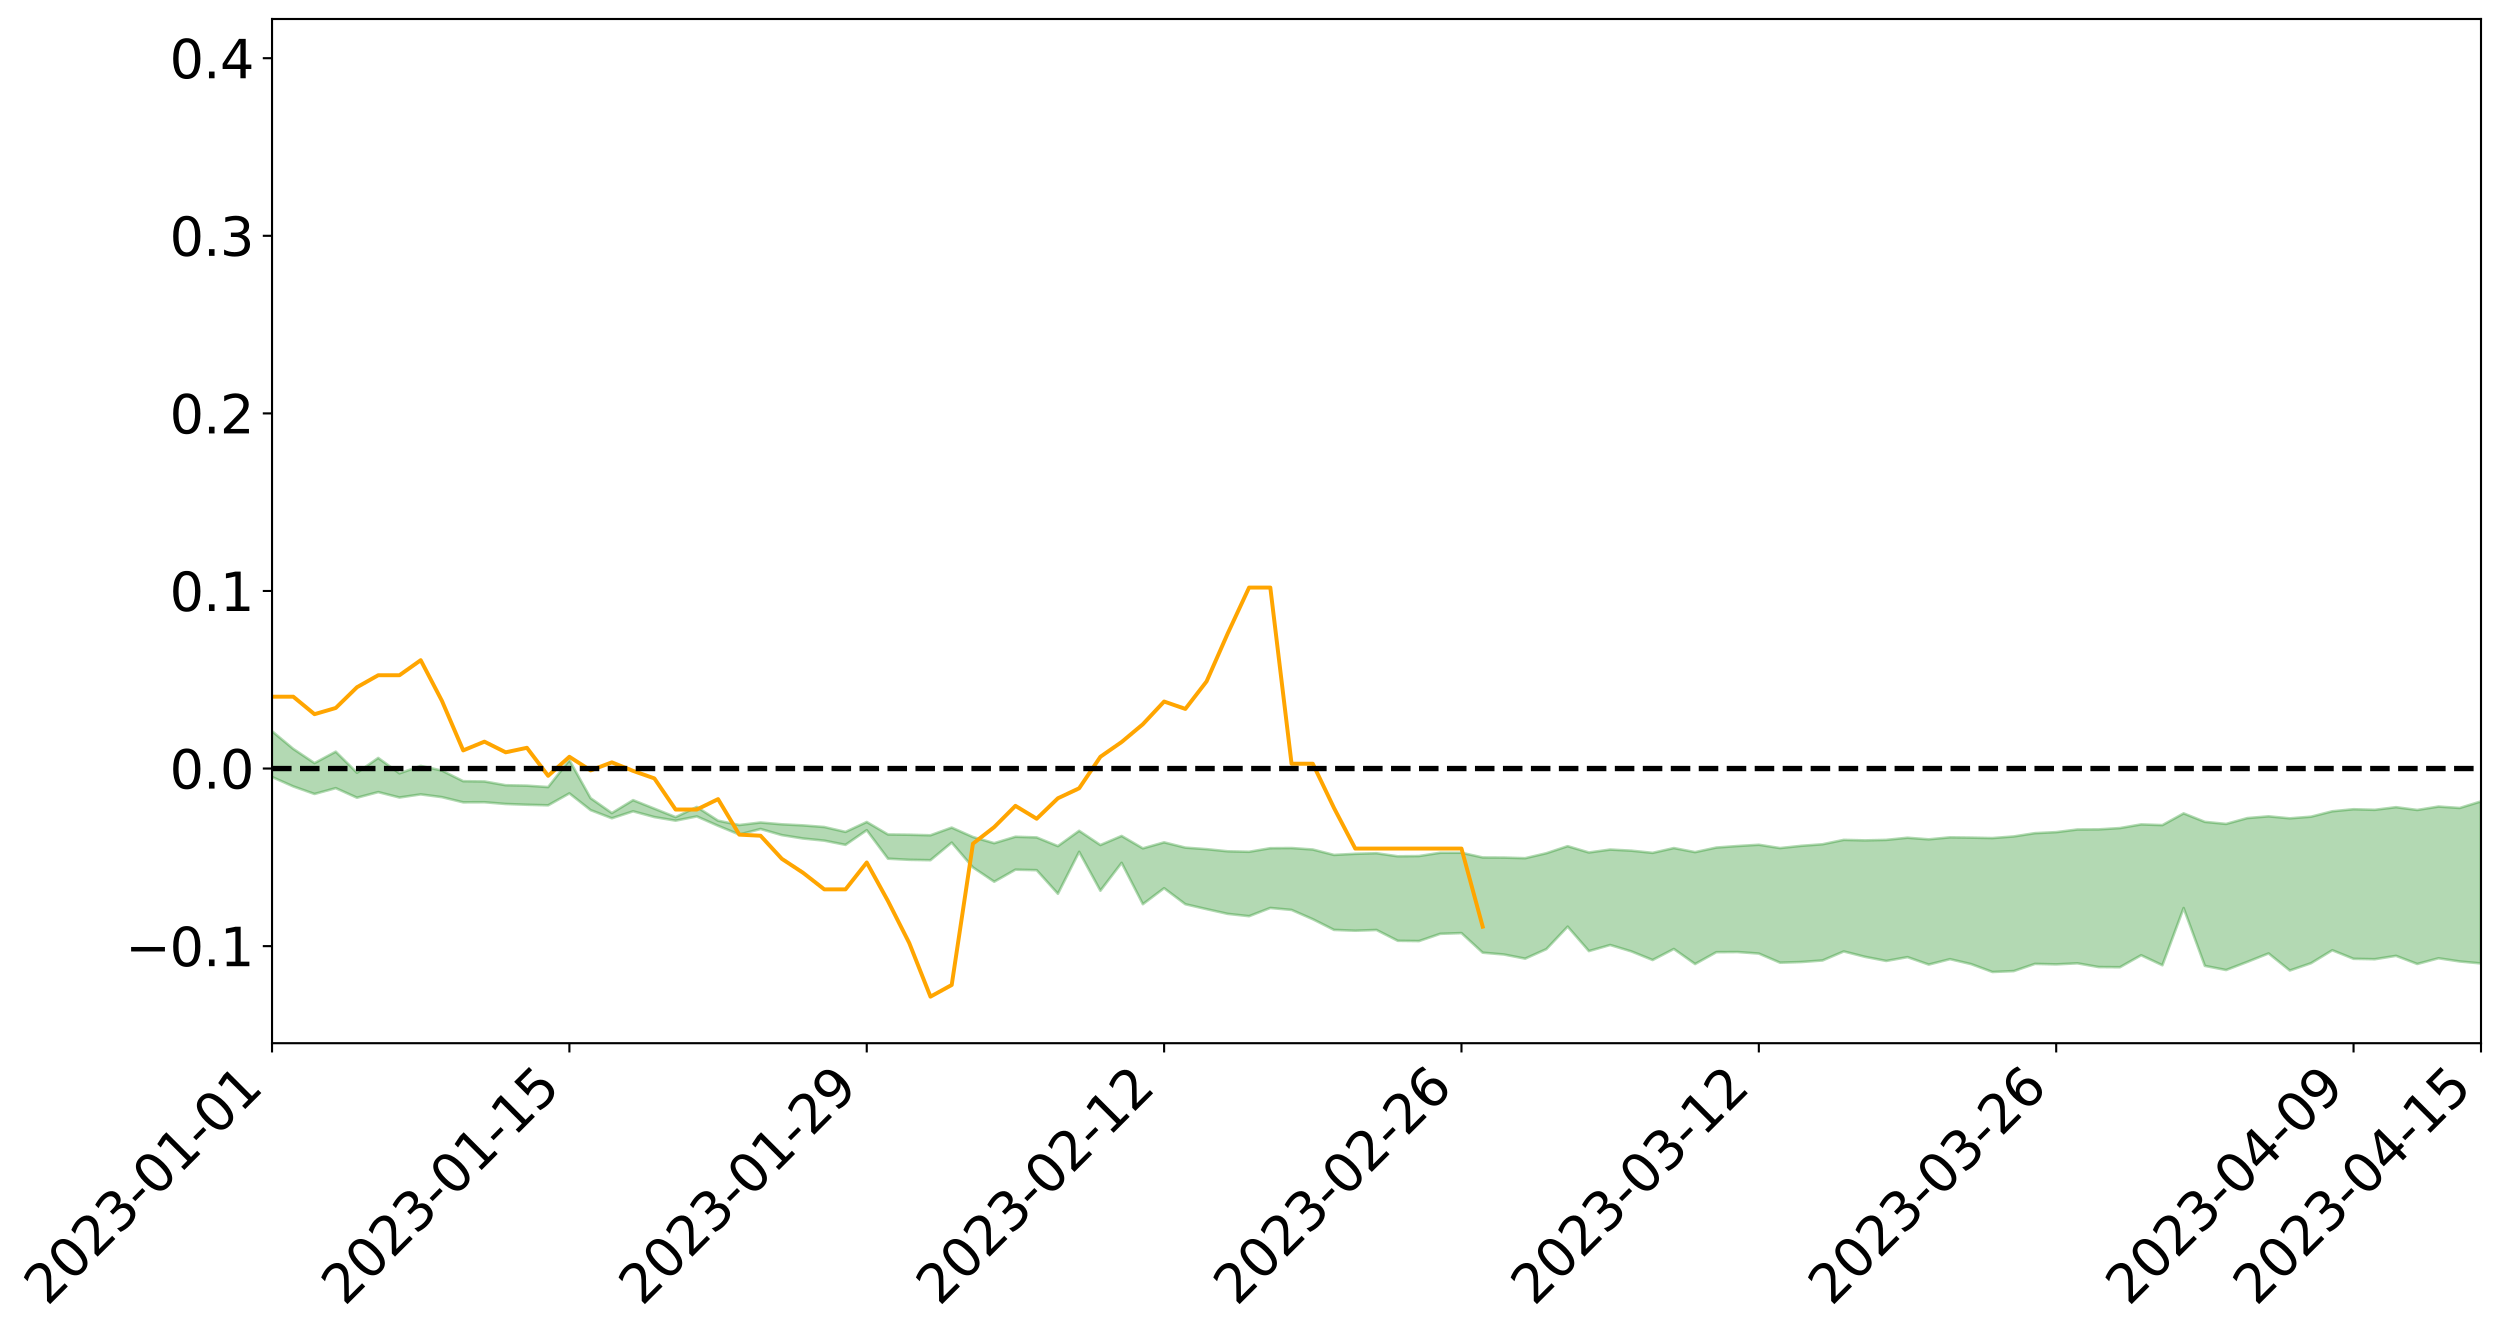 <?xml version="1.0" encoding="utf-8" standalone="no"?>
<!DOCTYPE svg PUBLIC "-//W3C//DTD SVG 1.1//EN"
  "http://www.w3.org/Graphics/SVG/1.1/DTD/svg11.dtd">
<svg xmlns:xlink="http://www.w3.org/1999/xlink" width="947.275pt" height="505.355pt" viewBox="0 0 947.275 505.355" xmlns="http://www.w3.org/2000/svg" version="1.1">
 <defs>
  <style type="text/css">*{stroke-linejoin: round; stroke-linecap: butt}</style>
 </defs>
 <g id="figure_1">
  <g id="patch_1">
   <path d="M 0 505.355 
L 947.275 505.355 
L 947.275 -0 
L 0 -0 
z
" style="fill: #ffffff"/>
  </g>
  <g id="axes_1">
   <g id="patch_2">
    <path d="M 103.075 395.28 
L 940.075 395.28 
L 940.075 7.2 
L 103.075 7.2 
z
" style="fill: #ffffff"/>
   </g>
   <g id="PolyCollection_1">
    <path d="M -4315.319 291.167 
L -4315.319 291.173 
L -4307.271 291.133 
L -4299.223 291.102 
L -4291.175 291.069 
L -4283.127 291.048 
L -4275.079 291.022 
L -4267.031 290.99 
L -4258.983 290.96 
L -4250.935 290.932 
L -4242.887 290.909 
L -4234.839 290.881 
L -4226.791 290.851 
L -4218.742 290.823 
L -4210.694 290.787 
L -4202.646 290.758 
L -4194.598 290.723 
L -4186.55 290.696 
L -4178.502 290.655 
L -4170.454 290.624 
L -4162.406 290.595 
L -4154.358 290.558 
L -4146.31 290.523 
L -4138.262 290.49 
L -4130.214 290.447 
L -4122.166 290.412 
L -4114.117 290.368 
L -4106.069 290.325 
L -4098.021 290.276 
L -4089.973 290.226 
L -4081.925 290.179 
L -4073.877 290.121 
L -4065.829 290.054 
L -4057.781 289.998 
L -4049.733 289.933 
L -4041.685 289.857 
L -4033.637 289.789 
L -4025.589 289.707 
L -4017.541 289.625 
L -4009.492 289.541 
L -4001.444 289.452 
L -3993.396 289.351 
L -3985.348 289.244 
L -3977.3 289.13 
L -3969.252 289.026 
L -3961.204 288.896 
L -3953.156 288.779 
L -3945.108 288.651 
L -3937.06 288.526 
L -3929.012 288.389 
L -3920.964 288.237 
L -3912.916 288.104 
L -3904.867 287.95 
L -3896.819 287.791 
L -3888.771 287.639 
L -3880.723 287.491 
L -3872.675 287.325 
L -3864.627 287.158 
L -3856.579 286.993 
L -3848.531 286.82 
L -3840.483 286.646 
L -3832.435 286.473 
L -3824.387 286.293 
L -3816.339 286.114 
L -3808.291 285.94 
L -3800.242 285.756 
L -3792.194 285.554 
L -3784.146 285.362 
L -3776.098 285.171 
L -3768.05 284.985 
L -3760.002 284.788 
L -3751.954 284.598 
L -3743.906 284.404 
L -3735.858 284.237 
L -3727.81 284.023 
L -3719.762 283.848 
L -3711.714 283.647 
L -3703.666 283.459 
L -3695.617 283.257 
L -3687.569 283.083 
L -3679.521 282.871 
L -3671.473 282.678 
L -3663.425 282.505 
L -3655.377 282.307 
L -3647.329 282.124 
L -3639.281 281.928 
L -3631.233 281.733 
L -3623.185 281.548 
L -3615.137 281.368 
L -3607.089 281.167 
L -3599.041 280.979 
L -3590.992 280.788 
L -3582.944 280.602 
L -3574.896 280.42 
L -3566.848 280.231 
L -3558.8 280.043 
L -3550.752 279.884 
L -3542.704 279.692 
L -3534.656 279.51 
L -3526.608 279.332 
L -3518.56 279.153 
L -3510.512 278.975 
L -3502.464 278.793 
L -3494.416 278.622 
L -3486.367 278.439 
L -3478.319 278.25 
L -3470.271 278.058 
L -3462.223 277.863 
L -3454.175 277.684 
L -3446.127 277.481 
L -3438.079 277.259 
L -3430.031 277.056 
L -3421.983 276.838 
L -3413.935 276.617 
L -3405.887 276.38 
L -3397.839 276.14 
L -3389.791 275.922 
L -3381.742 275.664 
L -3373.694 275.423 
L -3365.646 275.16 
L -3357.598 274.926 
L -3349.55 274.637 
L -3341.502 274.358 
L -3333.454 274.09 
L -3325.406 273.817 
L -3317.358 273.534 
L -3309.31 273.236 
L -3301.262 272.963 
L -3293.214 272.639 
L -3285.166 272.367 
L -3277.117 272.034 
L -3269.069 271.716 
L -3261.021 271.409 
L -3252.973 271.119 
L -3244.925 270.767 
L -3236.877 270.459 
L -3228.829 270.042 
L -3220.781 269.699 
L -3212.733 269.388 
L -3204.685 269.026 
L -3196.637 268.655 
L -3188.589 268.214 
L -3180.541 267.812 
L -3172.492 267.498 
L -3164.444 266.934 
L -3156.396 266.508 
L -3148.348 266.076 
L -3140.3 265.628 
L -3132.252 265.104 
L -3124.204 264.626 
L -3116.156 264.308 
L -3108.108 263.865 
L -3100.06 263.042 
L -3092.012 262.384 
L -3083.964 261.949 
L -3075.916 261.286 
L -3067.867 260.772 
L -3059.819 260.355 
L -3051.771 259.627 
L -3043.723 258.777 
L -3035.675 258.266 
L -3027.627 258.019 
L -3019.579 257.354 
L -3011.531 257.18 
L -3003.483 256.769 
L -2995.435 256.035 
L -2987.387 256.093 
L -2979.339 256.483 
L -2971.291 257.272 
L -2963.242 256.513 
L -2955.194 258.192 
L -2947.146 258.657 
L -2939.098 256.479 
L -2931.05 257.146 
L -2923.002 258.169 
L -2914.954 257.607 
L -2906.906 257.505 
L -2898.858 261.727 
L -2890.81 267.717 
L -2882.762 270.71 
L -2874.714 264.186 
L -2866.666 267.568 
L -2858.617 271.903 
L -2850.569 271.633 
L -2842.521 280.496 
L -2834.473 279.172 
L -2826.425 276.425 
L -2818.377 269.547 
L -2810.329 275.883 
L -2802.281 279.615 
L -2794.233 277.836 
L -2786.185 278.803 
L -2778.137 282.229 
L -2770.089 281.608 
L -2762.041 278.498 
L -2753.992 282.187 
L -2745.944 282.954 
L -2737.896 281.383 
L -2729.848 283.957 
L -2721.8 284.839 
L -2713.752 284.51 
L -2705.704 283.552 
L -2697.656 284.358 
L -2689.608 283.318 
L -2681.56 283.309 
L -2673.512 284.101 
L -2665.464 283.231 
L -2657.416 283.583 
L -2649.367 283.56 
L -2641.319 282.775 
L -2633.271 282.977 
L -2625.223 281.773 
L -2617.175 281.913 
L -2609.127 282.138 
L -2601.079 282.14 
L -2593.031 281.567 
L -2584.983 281.057 
L -2576.935 280.889 
L -2568.887 280.454 
L -2560.839 280.351 
L -2552.791 280.218 
L -2544.742 279.472 
L -2536.694 279.806 
L -2528.646 279.298 
L -2520.598 278.99 
L -2512.55 279.103 
L -2504.502 278.634 
L -2496.454 278.493 
L -2488.406 278.632 
L -2480.358 278.879 
L -2472.31 278.133 
L -2464.262 277.757 
L -2456.214 277.79 
L -2448.166 279.018 
L -2440.117 279.068 
L -2432.069 279.555 
L -2424.021 278.354 
L -2415.973 277.651 
L -2407.925 277.878 
L -2399.877 278.719 
L -2391.829 278.862 
L -2383.781 277.484 
L -2375.733 278.694 
L -2367.685 278.218 
L -2359.637 278.165 
L -2351.589 277.464 
L -2343.541 278.034 
L -2335.492 277.806 
L -2327.444 278.231 
L -2319.396 277.785 
L -2311.348 277.497 
L -2303.3 276.934 
L -2295.252 276.741 
L -2287.204 276.569 
L -2279.156 276.224 
L -2271.108 276.304 
L -2263.06 276.005 
L -2255.012 275.695 
L -2246.964 274.87 
L -2238.916 274.187 
L -2230.867 273.924 
L -2222.819 273.19 
L -2214.771 273.22 
L -2206.723 272.705 
L -2198.675 271.796 
L -2190.627 271.091 
L -2182.579 270.58 
L -2174.531 269.619 
L -2166.483 269.171 
L -2158.435 268.37 
L -2150.387 267.699 
L -2142.339 266.855 
L -2134.291 265.973 
L -2126.242 265.212 
L -2118.194 264.364 
L -2110.146 263.64 
L -2102.098 262.584 
L -2094.05 261.64 
L -2086.002 260.66 
L -2077.954 259.965 
L -2069.906 258.946 
L -2061.858 258.058 
L -2053.81 257.066 
L -2045.762 255.646 
L -2037.714 254.977 
L -2029.666 253.784 
L -2021.617 252.835 
L -2013.569 251.782 
L -2005.521 250.574 
L -1997.473 249.447 
L -1989.425 248.354 
L -1981.377 246.921 
L -1973.329 245.988 
L -1965.281 244.62 
L -1957.233 243.761 
L -1949.185 242.338 
L -1941.137 240.953 
L -1933.089 239.773 
L -1925.041 238.823 
L -1916.992 237.237 
L -1908.944 236.166 
L -1900.896 234.785 
L -1892.848 233.687 
L -1884.8 232.225 
L -1876.752 230.916 
L -1868.704 230.942 
L -1860.656 228.324 
L -1852.608 228.053 
L -1844.56 226.61 
L -1836.512 225.605 
L -1828.464 224.395 
L -1820.416 223.14 
L -1812.367 221.954 
L -1804.319 220.896 
L -1796.271 219.924 
L -1788.223 218.886 
L -1780.175 219.944 
L -1772.127 216.604 
L -1764.079 216.046 
L -1756.031 218.686 
L -1747.983 214.934 
L -1739.935 215.634 
L -1731.887 215.342 
L -1723.839 213.323 
L -1715.791 213.853 
L -1707.742 215.751 
L -1699.694 214.326 
L -1691.646 213.794 
L -1683.598 215.155 
L -1675.55 214.835 
L -1667.502 215.707 
L -1659.454 217.034 
L -1651.406 218.764 
L -1643.358 223.534 
L -1635.31 222.385 
L -1627.262 224.867 
L -1619.214 226.791 
L -1611.166 227.944 
L -1603.117 230.462 
L -1595.069 231.914 
L -1587.021 228.857 
L -1578.973 231.622 
L -1570.925 235.591 
L -1562.877 237.425 
L -1554.829 237.757 
L -1546.781 242.682 
L -1538.733 242.861 
L -1530.685 243.722 
L -1522.637 243.549 
L -1514.589 247.445 
L -1506.541 245.842 
L -1498.492 245.076 
L -1490.444 247.987 
L -1482.396 250.944 
L -1474.348 249.955 
L -1466.3 251.516 
L -1458.252 252.209 
L -1450.204 252.319 
L -1442.156 252.295 
L -1434.108 253.503 
L -1426.06 254.177 
L -1418.012 257.99 
L -1409.964 256.029 
L -1401.916 259.357 
L -1393.867 258.612 
L -1385.819 258.176 
L -1377.771 259.548 
L -1369.723 260.764 
L -1361.675 259.266 
L -1353.627 260.051 
L -1345.579 260.143 
L -1337.531 262.004 
L -1329.483 261.171 
L -1321.435 260.814 
L -1313.387 261.41 
L -1305.339 262.346 
L -1297.291 262.005 
L -1289.242 261.219 
L -1281.194 261.797 
L -1273.146 260.587 
L -1265.098 260.82 
L -1257.05 263.087 
L -1249.002 263.091 
L -1240.954 262.013 
L -1232.906 261.835 
L -1224.858 262.111 
L -1216.81 260.951 
L -1208.762 261.405 
L -1200.714 261.559 
L -1192.666 261.435 
L -1184.617 261.245 
L -1176.569 260.59 
L -1168.521 261.234 
L -1160.473 260.868 
L -1152.425 260.936 
L -1144.377 260.842 
L -1136.329 261.028 
L -1128.281 260.597 
L -1120.233 259.666 
L -1112.185 259.803 
L -1104.137 259.068 
L -1096.089 257.933 
L -1088.041 259.065 
L -1079.992 257.419 
L -1071.944 258.35 
L -1063.896 258.183 
L -1055.848 258.46 
L -1047.8 257.48 
L -1039.752 257.561 
L -1031.704 257.548 
L -1023.656 256.258 
L -1015.608 256.751 
L -1007.56 256.77 
L -999.512 256.859 
L -991.464 256.297 
L -983.416 256.75 
L -975.367 256.193 
L -967.319 255.617 
L -959.271 254.679 
L -951.223 254.454 
L -943.175 254.349 
L -935.127 253.719 
L -927.079 253.944 
L -919.031 253.71 
L -910.983 253.182 
L -902.935 253.359 
L -894.887 252.798 
L -886.839 253.431 
L -878.791 253.141 
L -870.742 253.338 
L -862.694 252.594 
L -854.646 251.365 
L -846.598 252.674 
L -838.55 252.758 
L -830.502 252.487 
L -822.454 252.211 
L -814.406 251.477 
L -806.358 251.43 
L -798.31 251.021 
L -790.262 251.21 
L -782.214 251.145 
L -774.166 250.417 
L -766.117 249.48 
L -758.069 250.979 
L -750.021 250.742 
L -741.973 249.796 
L -733.925 250.459 
L -725.877 248.926 
L -717.829 249.024 
L -709.781 249.331 
L -701.733 248.239 
L -693.685 250.331 
L -685.637 248.475 
L -677.589 247.47 
L -669.541 248.927 
L -661.492 249.474 
L -653.444 248.989 
L -645.396 249.714 
L -637.348 248.977 
L -629.3 251.062 
L -621.252 250.375 
L -613.204 250.988 
L -605.156 249.988 
L -597.108 249.114 
L -589.06 250.815 
L -581.012 253.669 
L -572.964 251.061 
L -564.916 251.505 
L -556.867 250.672 
L -548.819 251.468 
L -540.771 251.622 
L -532.723 251.224 
L -524.675 251.184 
L -516.627 252.711 
L -508.579 252.322 
L -500.531 253.699 
L -492.483 254.179 
L -484.435 251.092 
L -476.387 252.64 
L -468.339 252.965 
L -460.291 253.404 
L -452.242 253.79 
L -444.194 256.104 
L -436.146 257.12 
L -428.098 257.197 
L -420.05 259.672 
L -412.002 263.671 
L -403.954 259.259 
L -395.906 259.338 
L -387.858 259.557 
L -379.81 261.197 
L -371.762 261.706 
L -363.714 261.835 
L -355.666 265.281 
L -347.617 266.729 
L -339.569 263.129 
L -331.521 266.667 
L -323.473 265.144 
L -315.425 264.28 
L -307.377 268.588 
L -299.329 267.959 
L -291.281 270.911 
L -283.233 270.326 
L -275.185 268.728 
L -267.137 270.613 
L -259.089 270.89 
L -251.041 272.786 
L -242.992 272.064 
L -234.944 275.029 
L -226.896 273.36 
L -218.848 275.077 
L -210.8 275.074 
L -202.752 276.917 
L -194.704 274.675 
L -186.656 277.633 
L -178.608 277.773 
L -170.56 279.902 
L -162.512 281.169 
L -154.464 281.452 
L -146.416 281.235 
L -138.367 282.708 
L -130.319 283.818 
L -122.271 283.261 
L -114.223 283.226 
L -106.175 284.489 
L -98.127 285.688 
L -90.079 284.309 
L -82.031 283.618 
L -73.983 287.559 
L -65.935 289.493 
L -57.887 285.939 
L -49.839 287.315 
L -41.791 288.108 
L -33.742 288.629 
L -25.694 290.756 
L -17.646 290.683 
L -9.598 290.122 
L -1.55 291.151 
L 6.498 291.555 
L 14.546 289.732 
L 22.594 290.964 
L 30.642 290.531 
L 38.69 293.505 
L 46.738 297.073 
L 54.786 296.703 
L 62.834 294.097 
L 70.883 293.967 
L 78.931 294.526 
L 86.979 294.786 
L 95.027 297.481 
L 103.075 294.423 
L 111.123 297.985 
L 119.171 300.839 
L 127.219 298.631 
L 135.267 302.261 
L 143.315 300.135 
L 151.363 302.184 
L 159.411 301 
L 167.459 302.046 
L 175.508 304.012 
L 183.556 303.97 
L 191.604 304.636 
L 199.652 304.926 
L 207.7 305.145 
L 215.748 300.623 
L 223.796 306.96 
L 231.844 310.052 
L 239.892 307.413 
L 247.94 309.59 
L 255.988 310.954 
L 264.036 309.353 
L 272.084 312.901 
L 280.133 316.217 
L 288.181 314.108 
L 296.229 316.432 
L 304.277 317.714 
L 312.325 318.529 
L 320.373 320.121 
L 328.421 314.574 
L 336.469 325.367 
L 344.517 325.792 
L 352.565 325.939 
L 360.613 319.272 
L 368.661 328.67 
L 376.709 334.091 
L 384.758 329.524 
L 392.806 329.722 
L 400.854 338.652 
L 408.902 322.761 
L 416.95 337.505 
L 424.998 326.941 
L 433.046 342.599 
L 441.094 336.555 
L 449.142 342.618 
L 457.19 344.481 
L 465.238 346.277 
L 473.286 347.151 
L 481.334 344.033 
L 489.383 344.778 
L 497.431 348.3 
L 505.479 352.348 
L 513.527 352.654 
L 521.575 352.375 
L 529.623 356.475 
L 537.671 356.581 
L 545.719 353.833 
L 553.767 353.558 
L 561.815 360.978 
L 569.863 361.669 
L 577.911 363.24 
L 585.959 359.621 
L 594.008 351.107 
L 602.056 360.374 
L 610.104 358.067 
L 618.152 360.497 
L 626.2 363.757 
L 634.248 359.574 
L 642.296 365.275 
L 650.344 360.79 
L 658.392 360.729 
L 666.44 361.312 
L 674.488 364.765 
L 682.536 364.517 
L 690.584 363.926 
L 698.633 360.502 
L 706.681 362.55 
L 714.729 364.107 
L 722.777 362.662 
L 730.825 365.486 
L 738.873 363.433 
L 746.921 365.32 
L 754.969 368.291 
L 763.017 367.956 
L 771.065 365.222 
L 779.113 365.412 
L 787.161 365.008 
L 795.209 366.423 
L 803.258 366.495 
L 811.306 361.953 
L 819.354 365.739 
L 827.402 344.073 
L 835.45 365.975 
L 843.498 367.555 
L 851.546 364.472 
L 859.594 361.265 
L 867.642 367.731 
L 875.69 364.965 
L 883.738 360.055 
L 891.786 363.3 
L 899.834 363.456 
L 907.883 362.177 
L 915.931 365.258 
L 923.979 363.097 
L 932.027 364.302 
L 940.075 365.052 
L 940.075 303.662 
L 940.075 303.662 
L 932.027 306.154 
L 923.979 305.613 
L 915.931 306.91 
L 907.883 305.852 
L 899.834 306.855 
L 891.786 306.627 
L 883.738 307.406 
L 875.69 309.453 
L 867.642 310.081 
L 859.594 309.319 
L 851.546 309.983 
L 843.498 312.197 
L 835.45 311.415 
L 827.402 308.2 
L 819.354 312.646 
L 811.306 312.376 
L 803.258 313.768 
L 795.209 314.261 
L 787.161 314.311 
L 779.113 315.31 
L 771.065 315.693 
L 763.017 316.943 
L 754.969 317.555 
L 746.921 317.391 
L 738.873 317.28 
L 730.825 318.039 
L 722.777 317.429 
L 714.729 318.245 
L 706.681 318.432 
L 698.633 318.238 
L 690.584 319.902 
L 682.536 320.492 
L 674.488 321.348 
L 666.44 320.088 
L 658.392 320.572 
L 650.344 321.15 
L 642.296 322.88 
L 634.248 321.344 
L 626.2 323.157 
L 618.152 322.329 
L 610.104 321.908 
L 602.056 323.02 
L 594.008 320.624 
L 585.959 323.293 
L 577.911 325.181 
L 569.863 324.952 
L 561.815 324.903 
L 553.767 323.118 
L 545.719 323.125 
L 537.671 324.367 
L 529.623 324.461 
L 521.575 323.305 
L 513.527 323.518 
L 505.479 323.942 
L 497.431 321.892 
L 489.383 321.327 
L 481.334 321.39 
L 473.286 322.751 
L 465.238 322.571 
L 457.19 321.756 
L 449.142 321.174 
L 441.094 319.177 
L 433.046 321.452 
L 424.998 316.753 
L 416.95 320.188 
L 408.902 314.803 
L 400.854 320.598 
L 392.806 317.308 
L 384.758 317.054 
L 376.709 319.489 
L 368.661 317.159 
L 360.613 313.581 
L 352.565 316.498 
L 344.517 316.287 
L 336.469 316.189 
L 328.421 311.463 
L 320.373 315.214 
L 312.325 313.366 
L 304.277 312.742 
L 296.229 312.34 
L 288.181 311.657 
L 280.133 312.611 
L 272.084 310.959 
L 264.036 305.767 
L 255.988 309.617 
L 247.94 306.396 
L 239.892 303.184 
L 231.844 308.076 
L 223.796 302.438 
L 215.748 288.036 
L 207.7 298.226 
L 199.652 297.69 
L 191.604 297.527 
L 183.556 296.102 
L 175.508 296 
L 167.459 291.983 
L 159.411 290.213 
L 151.363 293.035 
L 143.315 287.196 
L 135.267 292.809 
L 127.219 284.815 
L 119.171 289.149 
L 111.123 283.753 
L 103.075 277.056 
L 95.027 282.696 
L 86.979 276.814 
L 78.931 276.99 
L 70.883 276.469 
L 62.834 276.774 
L 54.786 281.935 
L 46.738 283.022 
L 38.69 276.394 
L 30.642 269.525 
L 22.594 271.075 
L 14.546 269.435 
L 6.498 273.285 
L -1.55 272.581 
L -9.598 270.607 
L -17.646 272.47 
L -25.694 272.033 
L -33.742 268.325 
L -41.791 268.382 
L -49.839 266.738 
L -57.887 264.765 
L -65.935 272.075 
L -73.983 267.43 
L -82.031 261.22 
L -90.079 263.713 
L -98.127 265.907 
L -106.175 263.887 
L -114.223 262.288 
L -122.271 262.952 
L -130.319 265.32 
L -138.367 262.086 
L -146.416 260.621 
L -154.464 261.452 
L -162.512 259.238 
L -170.56 259.414 
L -178.608 255.339 
L -186.656 256.283 
L -194.704 251.427 
L -202.752 254.919 
L -210.8 252.713 
L -218.848 253.407 
L -226.896 251.781 
L -234.944 253.794 
L -242.992 249.384 
L -251.041 251.533 
L -259.089 248.639 
L -267.137 248.79 
L -275.185 246.509 
L -283.233 247.314 
L -291.281 249.9 
L -299.329 246.748 
L -307.377 247.199 
L -315.425 241.472 
L -323.473 243.811 
L -331.521 244.926 
L -339.569 240.502 
L -347.617 245.048 
L -355.666 245.14 
L -363.714 239.591 
L -371.762 239.526 
L -379.81 238.967 
L -387.858 236.893 
L -395.906 238.091 
L -403.954 237.451 
L -412.002 243.596 
L -420.05 239.023 
L -428.098 235.597 
L -436.146 235.471 
L -444.194 234.302 
L -452.242 232.093 
L -460.291 232.563 
L -468.339 230.99 
L -476.387 232.178 
L -484.435 230.052 
L -492.483 233.416 
L -500.531 233.553 
L -508.579 232.388 
L -516.627 232.855 
L -524.675 231.068 
L -532.723 231.867 
L -540.771 232.136 
L -548.819 233.282 
L -556.867 231.654 
L -564.916 233.238 
L -572.964 232.468 
L -581.012 235.646 
L -589.06 232.806 
L -597.108 231.047 
L -605.156 232.244 
L -613.204 232.679 
L -621.252 232.394 
L -629.3 234.098 
L -637.348 231.813 
L -645.396 232.968 
L -653.444 231.941 
L -661.492 232.131 
L -669.541 231.208 
L -677.589 229.984 
L -685.637 231.543 
L -693.685 233.564 
L -701.733 230.977 
L -709.781 232.211 
L -717.829 231.42 
L -725.877 231.902 
L -733.925 233.58 
L -741.973 232.768 
L -750.021 234.053 
L -758.069 234.254 
L -766.117 232.473 
L -774.166 233.243 
L -782.214 234.11 
L -790.262 234.297 
L -798.31 234.08 
L -806.358 234.661 
L -814.406 234.373 
L -822.454 235.305 
L -830.502 235.432 
L -838.55 235.492 
L -846.598 235.55 
L -854.646 233.386 
L -862.694 235.393 
L -870.742 236.08 
L -878.791 235.648 
L -886.839 235.531 
L -894.887 235.341 
L -902.935 235.817 
L -910.983 235.431 
L -919.031 236.218 
L -927.079 236.379 
L -935.127 235.964 
L -943.175 236.141 
L -951.223 236.421 
L -959.271 236.726 
L -967.319 238.196 
L -975.367 238.408 
L -983.416 238.972 
L -991.464 238.325 
L -999.512 238.881 
L -1007.56 238.696 
L -1015.608 238.676 
L -1023.656 237.572 
L -1031.704 239.669 
L -1039.752 239.594 
L -1047.8 239.451 
L -1055.848 240.564 
L -1063.896 240.175 
L -1071.944 240.442 
L -1079.992 239.392 
L -1088.041 241.05 
L -1096.089 240.134 
L -1104.137 241.679 
L -1112.185 242.658 
L -1120.233 242.666 
L -1128.281 243.983 
L -1136.329 244.906 
L -1144.377 244.521 
L -1152.425 244.912 
L -1160.473 244.764 
L -1168.521 245.447 
L -1176.569 244.75 
L -1184.617 245.854 
L -1192.666 246.575 
L -1200.714 246.834 
L -1208.762 246.868 
L -1216.81 246.756 
L -1224.858 248.085 
L -1232.906 248.094 
L -1240.954 248.726 
L -1249.002 249.926 
L -1257.05 250.088 
L -1265.098 248.312 
L -1273.146 248.4 
L -1281.194 249.786 
L -1289.242 249.653 
L -1297.291 250.545 
L -1305.339 251.15 
L -1313.387 250.418 
L -1321.435 250.51 
L -1329.483 250.973 
L -1337.531 251.989 
L -1345.579 250.372 
L -1353.627 250.667 
L -1361.675 250.373 
L -1369.723 251.913 
L -1377.771 251.358 
L -1385.819 250.263 
L -1393.867 250.909 
L -1401.916 251.71 
L -1409.964 249.048 
L -1418.012 251.108 
L -1426.06 248.087 
L -1434.108 247.728 
L -1442.156 246.969 
L -1450.204 247.369 
L -1458.252 247.496 
L -1466.3 247.237 
L -1474.348 245.369 
L -1482.396 246.189 
L -1490.444 242.455 
L -1498.492 237.844 
L -1506.541 238.98 
L -1514.589 240.962 
L -1522.637 235.341 
L -1530.685 235.823 
L -1538.733 234.299 
L -1546.781 233.874 
L -1554.829 227.004 
L -1562.877 226.118 
L -1570.925 223.633 
L -1578.973 218.339 
L -1587.021 214.205 
L -1595.069 218.389 
L -1603.117 216.159 
L -1611.166 212.523 
L -1619.214 210.997 
L -1627.262 208.401 
L -1635.31 204.998 
L -1643.358 206.31 
L -1651.406 200.423 
L -1659.454 197.286 
L -1667.502 195.861 
L -1675.55 194.68 
L -1683.598 195.265 
L -1691.646 193.826 
L -1699.694 195.019 
L -1707.742 196.606 
L -1715.791 193.878 
L -1723.839 193.621 
L -1731.887 196.238 
L -1739.935 196.839 
L -1747.983 195.851 
L -1756.031 201.229 
L -1764.079 197.492 
L -1772.127 198.794 
L -1780.175 202.897 
L -1788.223 201.78 
L -1796.271 203.302 
L -1804.319 204.667 
L -1812.367 206.268 
L -1820.416 207.788 
L -1828.464 209.505 
L -1836.512 211.094 
L -1844.56 212.391 
L -1852.608 214.449 
L -1860.656 214.947 
L -1868.704 218.226 
L -1876.752 218.354 
L -1884.8 219.993 
L -1892.848 221.905 
L -1900.896 223.327 
L -1908.944 225.154 
L -1916.992 226.455 
L -1925.041 228.461 
L -1933.089 229.664 
L -1941.137 231.217 
L -1949.185 232.876 
L -1957.233 234.618 
L -1965.281 235.709 
L -1973.329 237.42 
L -1981.377 238.479 
L -1989.425 240.221 
L -1997.473 241.518 
L -2005.521 242.949 
L -2013.569 244.327 
L -2021.617 245.622 
L -2029.666 246.731 
L -2037.714 248.168 
L -2045.762 248.896 
L -2053.81 250.592 
L -2061.858 251.765 
L -2069.906 252.723 
L -2077.954 253.948 
L -2086.002 254.944 
L -2094.05 255.762 
L -2102.098 256.898 
L -2110.146 258.121 
L -2118.194 259.036 
L -2126.242 259.878 
L -2134.291 260.955 
L -2142.339 261.743 
L -2150.387 262.705 
L -2158.435 263.468 
L -2166.483 264.336 
L -2174.531 264.93 
L -2182.579 265.91 
L -2190.627 266.504 
L -2198.675 267.294 
L -2206.723 268.244 
L -2214.771 268.889 
L -2222.819 269.035 
L -2230.867 269.78 
L -2238.916 270.089 
L -2246.964 270.774 
L -2255.012 271.674 
L -2263.06 272.022 
L -2271.108 272.349 
L -2279.156 272.439 
L -2287.204 272.799 
L -2295.252 273.07 
L -2303.3 273.367 
L -2311.348 273.962 
L -2319.396 274.306 
L -2327.444 274.735 
L -2335.492 274.488 
L -2343.541 274.823 
L -2351.589 274.364 
L -2359.637 275.022 
L -2367.685 275.253 
L -2375.733 275.584 
L -2383.781 274.512 
L -2391.829 275.899 
L -2399.877 275.829 
L -2407.925 275.133 
L -2415.973 274.984 
L -2424.021 275.729 
L -2432.069 276.896 
L -2440.117 276.523 
L -2448.166 276.571 
L -2456.214 275.502 
L -2464.262 275.805 
L -2472.31 276.005 
L -2480.358 276.758 
L -2488.406 276.625 
L -2496.454 276.583 
L -2504.502 276.784 
L -2512.55 277.293 
L -2520.598 277.386 
L -2528.646 277.673 
L -2536.694 278.198 
L -2544.742 278.016 
L -2552.791 278.759 
L -2560.839 278.956 
L -2568.887 279.141 
L -2576.935 279.676 
L -2584.983 279.893 
L -2593.031 280.393 
L -2601.079 280.957 
L -2609.127 281.07 
L -2617.175 280.949 
L -2625.223 281.018 
L -2633.271 282.045 
L -2641.319 281.947 
L -2649.367 282.7 
L -2657.416 282.809 
L -2665.464 282.54 
L -2673.512 283.438 
L -2681.56 282.741 
L -2689.608 282.788 
L -2697.656 283.788 
L -2705.704 283.06 
L -2713.752 283.991 
L -2721.8 284.332 
L -2729.848 283.488 
L -2737.896 280.727 
L -2745.944 282.438 
L -2753.992 281.626 
L -2762.041 277.249 
L -2770.089 280.895 
L -2778.137 281.541 
L -2786.185 277.526 
L -2794.233 276.473 
L -2802.281 278.389 
L -2810.329 274.133 
L -2818.377 266.993 
L -2826.425 274.737 
L -2834.473 277.875 
L -2842.521 279.31 
L -2850.569 269.364 
L -2858.617 269.694 
L -2866.666 264.841 
L -2874.714 261.121 
L -2882.762 268.401 
L -2890.81 265.106 
L -2898.858 258.456 
L -2906.906 253.774 
L -2914.954 253.888 
L -2923.002 254.503 
L -2931.05 253.375 
L -2939.098 252.619 
L -2947.146 254.99 
L -2955.194 254.497 
L -2963.242 252.609 
L -2971.291 253.423 
L -2979.339 252.511 
L -2987.387 252.022 
L -2995.435 251.851 
L -3003.483 252.649 
L -3011.531 253.02 
L -3019.579 253.146 
L -3027.627 253.797 
L -3035.675 253.981 
L -3043.723 254.466 
L -3051.771 255.379 
L -3059.819 256.032 
L -3067.867 256.434 
L -3075.916 256.902 
L -3083.964 257.599 
L -3092.012 257.964 
L -3100.06 258.635 
L -3108.108 259.493 
L -3116.156 259.958 
L -3124.204 260.208 
L -3132.252 260.69 
L -3140.3 261.184 
L -3148.348 261.644 
L -3156.396 262.084 
L -3164.444 262.506 
L -3172.492 263.145 
L -3180.541 263.411 
L -3188.589 263.856 
L -3196.637 264.326 
L -3204.685 264.719 
L -3212.733 265.104 
L -3220.781 265.402 
L -3228.829 265.734 
L -3236.877 266.228 
L -3244.925 266.538 
L -3252.973 266.923 
L -3261.021 267.218 
L -3269.069 267.567 
L -3277.117 267.928 
L -3285.166 268.293 
L -3293.214 268.592 
L -3301.262 268.96 
L -3309.31 269.28 
L -3317.358 269.627 
L -3325.406 269.945 
L -3333.454 270.281 
L -3341.502 270.588 
L -3349.55 270.921 
L -3357.598 271.287 
L -3365.646 271.554 
L -3373.694 271.902 
L -3381.742 272.197 
L -3389.791 272.547 
L -3397.839 272.79 
L -3405.887 273.112 
L -3413.935 273.418 
L -3421.983 273.708 
L -3430.031 274.006 
L -3438.079 274.278 
L -3446.127 274.602 
L -3454.175 274.89 
L -3462.223 275.12 
L -3470.271 275.4 
L -3478.319 275.678 
L -3486.367 275.955 
L -3494.416 276.219 
L -3502.464 276.46 
L -3510.512 276.729 
L -3518.56 276.989 
L -3526.608 277.251 
L -3534.656 277.511 
L -3542.704 277.777 
L -3550.752 278.055 
L -3558.8 278.284 
L -3566.848 278.554 
L -3574.896 278.816 
L -3582.944 279.065 
L -3590.992 279.321 
L -3599.041 279.583 
L -3607.089 279.835 
L -3615.137 280.101 
L -3623.185 280.337 
L -3631.233 280.578 
L -3639.281 280.835 
L -3647.329 281.08 
L -3655.377 281.309 
L -3663.425 281.554 
L -3671.473 281.769 
L -3679.521 282.003 
L -3687.569 282.255 
L -3695.617 282.462 
L -3703.666 282.7 
L -3711.714 282.921 
L -3719.762 283.155 
L -3727.81 283.357 
L -3735.858 283.607 
L -3743.906 283.797 
L -3751.954 284.021 
L -3760.002 284.237 
L -3768.05 284.462 
L -3776.098 284.671 
L -3784.146 284.871 
L -3792.194 285.069 
L -3800.242 285.279 
L -3808.291 285.469 
L -3816.339 285.647 
L -3824.387 285.833 
L -3832.435 286.021 
L -3840.483 286.202 
L -3848.531 286.389 
L -3856.579 286.574 
L -3864.627 286.75 
L -3872.675 286.93 
L -3880.723 287.11 
L -3888.771 287.27 
L -3896.819 287.435 
L -3904.867 287.613 
L -3912.916 287.781 
L -3920.964 287.926 
L -3929.012 288.095 
L -3937.06 288.246 
L -3945.108 288.384 
L -3953.156 288.524 
L -3961.204 288.653 
L -3969.252 288.8 
L -3977.3 288.915 
L -3985.348 289.042 
L -3993.396 289.161 
L -4001.444 289.271 
L -4009.492 289.37 
L -4017.541 289.458 
L -4025.589 289.547 
L -4033.637 289.638 
L -4041.685 289.709 
L -4049.733 289.793 
L -4057.781 289.862 
L -4065.829 289.919 
L -4073.877 289.992 
L -4081.925 290.053 
L -4089.973 290.101 
L -4098.021 290.155 
L -4106.069 290.208 
L -4114.117 290.253 
L -4122.166 290.299 
L -4130.214 290.334 
L -4138.262 290.381 
L -4146.31 290.415 
L -4154.358 290.453 
L -4162.406 290.494 
L -4170.454 290.524 
L -4178.502 290.558 
L -4186.55 290.607 
L -4194.598 290.638 
L -4202.646 290.68 
L -4210.694 290.711 
L -4218.742 290.756 
L -4226.791 290.79 
L -4234.839 290.827 
L -4242.887 290.859 
L -4250.935 290.886 
L -4258.983 290.92 
L -4267.031 290.96 
L -4275.079 291 
L -4283.127 291.033 
L -4291.175 291.057 
L -4299.223 291.097 
L -4307.271 291.128 
L -4315.319 291.167 
z
" clip-path="url(#p76dc2effa7)" style="fill: #008000; fill-opacity: 0.3; stroke: #008000; stroke-opacity: 0.3"/>
   </g>
   <g id="matplotlib.axis_1">
    <g id="xtick_1">
     <g id="line2d_1">
      <defs>
       <path id="m5e88309c3e" d="M 0 0 
L 0 3.5 
" style="stroke: #000000; stroke-width: 0.8"/>
      </defs>
      <g>
       <use xlink:href="#m5e88309c3e" x="103.075" y="395.28" style="stroke: #000000; stroke-width: 0.8"/>
      </g>
     </g>
     <g id="text_1">
      <!-- 2023-01-01 -->
      <g transform="translate(17.946 495.214) rotate(-45) scale(0.2 -0.2)">
       <defs>
        <path id="DejaVuSans-32" d="M 1228 531 
L 3431 531 
L 3431 0 
L 469 0 
L 469 531 
Q 828 903 1448 1529 
Q 2069 2156 2228 2338 
Q 2531 2678 2651 2914 
Q 2772 3150 2772 3378 
Q 2772 3750 2511 3984 
Q 2250 4219 1831 4219 
Q 1534 4219 1204 4116 
Q 875 4013 500 3803 
L 500 4441 
Q 881 4594 1212 4672 
Q 1544 4750 1819 4750 
Q 2544 4750 2975 4387 
Q 3406 4025 3406 3419 
Q 3406 3131 3298 2873 
Q 3191 2616 2906 2266 
Q 2828 2175 2409 1742 
Q 1991 1309 1228 531 
z
" transform="scale(0.016)"/>
        <path id="DejaVuSans-30" d="M 2034 4250 
Q 1547 4250 1301 3770 
Q 1056 3291 1056 2328 
Q 1056 1369 1301 889 
Q 1547 409 2034 409 
Q 2525 409 2770 889 
Q 3016 1369 3016 2328 
Q 3016 3291 2770 3770 
Q 2525 4250 2034 4250 
z
M 2034 4750 
Q 2819 4750 3233 4129 
Q 3647 3509 3647 2328 
Q 3647 1150 3233 529 
Q 2819 -91 2034 -91 
Q 1250 -91 836 529 
Q 422 1150 422 2328 
Q 422 3509 836 4129 
Q 1250 4750 2034 4750 
z
" transform="scale(0.016)"/>
        <path id="DejaVuSans-33" d="M 2597 2516 
Q 3050 2419 3304 2112 
Q 3559 1806 3559 1356 
Q 3559 666 3084 287 
Q 2609 -91 1734 -91 
Q 1441 -91 1130 -33 
Q 819 25 488 141 
L 488 750 
Q 750 597 1062 519 
Q 1375 441 1716 441 
Q 2309 441 2620 675 
Q 2931 909 2931 1356 
Q 2931 1769 2642 2001 
Q 2353 2234 1838 2234 
L 1294 2234 
L 1294 2753 
L 1863 2753 
Q 2328 2753 2575 2939 
Q 2822 3125 2822 3475 
Q 2822 3834 2567 4026 
Q 2313 4219 1838 4219 
Q 1578 4219 1281 4162 
Q 984 4106 628 3988 
L 628 4550 
Q 988 4650 1302 4700 
Q 1616 4750 1894 4750 
Q 2613 4750 3031 4423 
Q 3450 4097 3450 3541 
Q 3450 3153 3228 2886 
Q 3006 2619 2597 2516 
z
" transform="scale(0.016)"/>
        <path id="DejaVuSans-2d" d="M 313 2009 
L 1997 2009 
L 1997 1497 
L 313 1497 
L 313 2009 
z
" transform="scale(0.016)"/>
        <path id="DejaVuSans-31" d="M 794 531 
L 1825 531 
L 1825 4091 
L 703 3866 
L 703 4441 
L 1819 4666 
L 2450 4666 
L 2450 531 
L 3481 531 
L 3481 0 
L 794 0 
L 794 531 
z
" transform="scale(0.016)"/>
       </defs>
       <use xlink:href="#DejaVuSans-32"/>
       <use xlink:href="#DejaVuSans-30" x="63.623"/>
       <use xlink:href="#DejaVuSans-32" x="127.246"/>
       <use xlink:href="#DejaVuSans-33" x="190.869"/>
       <use xlink:href="#DejaVuSans-2d" x="254.492"/>
       <use xlink:href="#DejaVuSans-30" x="290.576"/>
       <use xlink:href="#DejaVuSans-31" x="354.199"/>
       <use xlink:href="#DejaVuSans-2d" x="417.822"/>
       <use xlink:href="#DejaVuSans-30" x="453.906"/>
       <use xlink:href="#DejaVuSans-31" x="517.529"/>
      </g>
     </g>
    </g>
    <g id="xtick_2">
     <g id="line2d_2">
      <g>
       <use xlink:href="#m5e88309c3e" x="215.748" y="395.28" style="stroke: #000000; stroke-width: 0.8"/>
      </g>
     </g>
     <g id="text_2">
      <!-- 2023-01-15 -->
      <g transform="translate(130.619 495.214) rotate(-45) scale(0.2 -0.2)">
       <defs>
        <path id="DejaVuSans-35" d="M 691 4666 
L 3169 4666 
L 3169 4134 
L 1269 4134 
L 1269 2991 
Q 1406 3038 1543 3061 
Q 1681 3084 1819 3084 
Q 2600 3084 3056 2656 
Q 3513 2228 3513 1497 
Q 3513 744 3044 326 
Q 2575 -91 1722 -91 
Q 1428 -91 1123 -41 
Q 819 9 494 109 
L 494 744 
Q 775 591 1075 516 
Q 1375 441 1709 441 
Q 2250 441 2565 725 
Q 2881 1009 2881 1497 
Q 2881 1984 2565 2268 
Q 2250 2553 1709 2553 
Q 1456 2553 1204 2497 
Q 953 2441 691 2322 
L 691 4666 
z
" transform="scale(0.016)"/>
       </defs>
       <use xlink:href="#DejaVuSans-32"/>
       <use xlink:href="#DejaVuSans-30" x="63.623"/>
       <use xlink:href="#DejaVuSans-32" x="127.246"/>
       <use xlink:href="#DejaVuSans-33" x="190.869"/>
       <use xlink:href="#DejaVuSans-2d" x="254.492"/>
       <use xlink:href="#DejaVuSans-30" x="290.576"/>
       <use xlink:href="#DejaVuSans-31" x="354.199"/>
       <use xlink:href="#DejaVuSans-2d" x="417.822"/>
       <use xlink:href="#DejaVuSans-31" x="453.906"/>
       <use xlink:href="#DejaVuSans-35" x="517.529"/>
      </g>
     </g>
    </g>
    <g id="xtick_3">
     <g id="line2d_3">
      <g>
       <use xlink:href="#m5e88309c3e" x="328.421" y="395.28" style="stroke: #000000; stroke-width: 0.8"/>
      </g>
     </g>
     <g id="text_3">
      <!-- 2023-01-29 -->
      <g transform="translate(243.292 495.214) rotate(-45) scale(0.2 -0.2)">
       <defs>
        <path id="DejaVuSans-39" d="M 703 97 
L 703 672 
Q 941 559 1184 500 
Q 1428 441 1663 441 
Q 2288 441 2617 861 
Q 2947 1281 2994 2138 
Q 2813 1869 2534 1725 
Q 2256 1581 1919 1581 
Q 1219 1581 811 2004 
Q 403 2428 403 3163 
Q 403 3881 828 4315 
Q 1253 4750 1959 4750 
Q 2769 4750 3195 4129 
Q 3622 3509 3622 2328 
Q 3622 1225 3098 567 
Q 2575 -91 1691 -91 
Q 1453 -91 1209 -44 
Q 966 3 703 97 
z
M 1959 2075 
Q 2384 2075 2632 2365 
Q 2881 2656 2881 3163 
Q 2881 3666 2632 3958 
Q 2384 4250 1959 4250 
Q 1534 4250 1286 3958 
Q 1038 3666 1038 3163 
Q 1038 2656 1286 2365 
Q 1534 2075 1959 2075 
z
" transform="scale(0.016)"/>
       </defs>
       <use xlink:href="#DejaVuSans-32"/>
       <use xlink:href="#DejaVuSans-30" x="63.623"/>
       <use xlink:href="#DejaVuSans-32" x="127.246"/>
       <use xlink:href="#DejaVuSans-33" x="190.869"/>
       <use xlink:href="#DejaVuSans-2d" x="254.492"/>
       <use xlink:href="#DejaVuSans-30" x="290.576"/>
       <use xlink:href="#DejaVuSans-31" x="354.199"/>
       <use xlink:href="#DejaVuSans-2d" x="417.822"/>
       <use xlink:href="#DejaVuSans-32" x="453.906"/>
       <use xlink:href="#DejaVuSans-39" x="517.529"/>
      </g>
     </g>
    </g>
    <g id="xtick_4">
     <g id="line2d_4">
      <g>
       <use xlink:href="#m5e88309c3e" x="441.094" y="395.28" style="stroke: #000000; stroke-width: 0.8"/>
      </g>
     </g>
     <g id="text_4">
      <!-- 2023-02-12 -->
      <g transform="translate(355.965 495.214) rotate(-45) scale(0.2 -0.2)">
       <use xlink:href="#DejaVuSans-32"/>
       <use xlink:href="#DejaVuSans-30" x="63.623"/>
       <use xlink:href="#DejaVuSans-32" x="127.246"/>
       <use xlink:href="#DejaVuSans-33" x="190.869"/>
       <use xlink:href="#DejaVuSans-2d" x="254.492"/>
       <use xlink:href="#DejaVuSans-30" x="290.576"/>
       <use xlink:href="#DejaVuSans-32" x="354.199"/>
       <use xlink:href="#DejaVuSans-2d" x="417.822"/>
       <use xlink:href="#DejaVuSans-31" x="453.906"/>
       <use xlink:href="#DejaVuSans-32" x="517.529"/>
      </g>
     </g>
    </g>
    <g id="xtick_5">
     <g id="line2d_5">
      <g>
       <use xlink:href="#m5e88309c3e" x="553.767" y="395.28" style="stroke: #000000; stroke-width: 0.8"/>
      </g>
     </g>
     <g id="text_5">
      <!-- 2023-02-26 -->
      <g transform="translate(468.638 495.214) rotate(-45) scale(0.2 -0.2)">
       <defs>
        <path id="DejaVuSans-36" d="M 2113 2584 
Q 1688 2584 1439 2293 
Q 1191 2003 1191 1497 
Q 1191 994 1439 701 
Q 1688 409 2113 409 
Q 2538 409 2786 701 
Q 3034 994 3034 1497 
Q 3034 2003 2786 2293 
Q 2538 2584 2113 2584 
z
M 3366 4563 
L 3366 3988 
Q 3128 4100 2886 4159 
Q 2644 4219 2406 4219 
Q 1781 4219 1451 3797 
Q 1122 3375 1075 2522 
Q 1259 2794 1537 2939 
Q 1816 3084 2150 3084 
Q 2853 3084 3261 2657 
Q 3669 2231 3669 1497 
Q 3669 778 3244 343 
Q 2819 -91 2113 -91 
Q 1303 -91 875 529 
Q 447 1150 447 2328 
Q 447 3434 972 4092 
Q 1497 4750 2381 4750 
Q 2619 4750 2861 4703 
Q 3103 4656 3366 4563 
z
" transform="scale(0.016)"/>
       </defs>
       <use xlink:href="#DejaVuSans-32"/>
       <use xlink:href="#DejaVuSans-30" x="63.623"/>
       <use xlink:href="#DejaVuSans-32" x="127.246"/>
       <use xlink:href="#DejaVuSans-33" x="190.869"/>
       <use xlink:href="#DejaVuSans-2d" x="254.492"/>
       <use xlink:href="#DejaVuSans-30" x="290.576"/>
       <use xlink:href="#DejaVuSans-32" x="354.199"/>
       <use xlink:href="#DejaVuSans-2d" x="417.822"/>
       <use xlink:href="#DejaVuSans-32" x="453.906"/>
       <use xlink:href="#DejaVuSans-36" x="517.529"/>
      </g>
     </g>
    </g>
    <g id="xtick_6">
     <g id="line2d_6">
      <g>
       <use xlink:href="#m5e88309c3e" x="666.44" y="395.28" style="stroke: #000000; stroke-width: 0.8"/>
      </g>
     </g>
     <g id="text_6">
      <!-- 2023-03-12 -->
      <g transform="translate(581.311 495.214) rotate(-45) scale(0.2 -0.2)">
       <use xlink:href="#DejaVuSans-32"/>
       <use xlink:href="#DejaVuSans-30" x="63.623"/>
       <use xlink:href="#DejaVuSans-32" x="127.246"/>
       <use xlink:href="#DejaVuSans-33" x="190.869"/>
       <use xlink:href="#DejaVuSans-2d" x="254.492"/>
       <use xlink:href="#DejaVuSans-30" x="290.576"/>
       <use xlink:href="#DejaVuSans-33" x="354.199"/>
       <use xlink:href="#DejaVuSans-2d" x="417.822"/>
       <use xlink:href="#DejaVuSans-31" x="453.906"/>
       <use xlink:href="#DejaVuSans-32" x="517.529"/>
      </g>
     </g>
    </g>
    <g id="xtick_7">
     <g id="line2d_7">
      <g>
       <use xlink:href="#m5e88309c3e" x="779.113" y="395.28" style="stroke: #000000; stroke-width: 0.8"/>
      </g>
     </g>
     <g id="text_7">
      <!-- 2023-03-26 -->
      <g transform="translate(693.984 495.214) rotate(-45) scale(0.2 -0.2)">
       <use xlink:href="#DejaVuSans-32"/>
       <use xlink:href="#DejaVuSans-30" x="63.623"/>
       <use xlink:href="#DejaVuSans-32" x="127.246"/>
       <use xlink:href="#DejaVuSans-33" x="190.869"/>
       <use xlink:href="#DejaVuSans-2d" x="254.492"/>
       <use xlink:href="#DejaVuSans-30" x="290.576"/>
       <use xlink:href="#DejaVuSans-33" x="354.199"/>
       <use xlink:href="#DejaVuSans-2d" x="417.822"/>
       <use xlink:href="#DejaVuSans-32" x="453.906"/>
       <use xlink:href="#DejaVuSans-36" x="517.529"/>
      </g>
     </g>
    </g>
    <g id="xtick_8">
     <g id="line2d_8">
      <g>
       <use xlink:href="#m5e88309c3e" x="891.786" y="395.28" style="stroke: #000000; stroke-width: 0.8"/>
      </g>
     </g>
     <g id="text_8">
      <!-- 2023-04-09 -->
      <g transform="translate(806.657 495.214) rotate(-45) scale(0.2 -0.2)">
       <defs>
        <path id="DejaVuSans-34" d="M 2419 4116 
L 825 1625 
L 2419 1625 
L 2419 4116 
z
M 2253 4666 
L 3047 4666 
L 3047 1625 
L 3713 1625 
L 3713 1100 
L 3047 1100 
L 3047 0 
L 2419 0 
L 2419 1100 
L 313 1100 
L 313 1709 
L 2253 4666 
z
" transform="scale(0.016)"/>
       </defs>
       <use xlink:href="#DejaVuSans-32"/>
       <use xlink:href="#DejaVuSans-30" x="63.623"/>
       <use xlink:href="#DejaVuSans-32" x="127.246"/>
       <use xlink:href="#DejaVuSans-33" x="190.869"/>
       <use xlink:href="#DejaVuSans-2d" x="254.492"/>
       <use xlink:href="#DejaVuSans-30" x="290.576"/>
       <use xlink:href="#DejaVuSans-34" x="354.199"/>
       <use xlink:href="#DejaVuSans-2d" x="417.822"/>
       <use xlink:href="#DejaVuSans-30" x="453.906"/>
       <use xlink:href="#DejaVuSans-39" x="517.529"/>
      </g>
     </g>
    </g>
    <g id="xtick_9">
     <g id="line2d_9">
      <g>
       <use xlink:href="#m5e88309c3e" x="940.075" y="395.28" style="stroke: #000000; stroke-width: 0.8"/>
      </g>
     </g>
     <g id="text_9">
      <!-- 2023-04-15 -->
      <g transform="translate(854.946 495.214) rotate(-45) scale(0.2 -0.2)">
       <use xlink:href="#DejaVuSans-32"/>
       <use xlink:href="#DejaVuSans-30" x="63.623"/>
       <use xlink:href="#DejaVuSans-32" x="127.246"/>
       <use xlink:href="#DejaVuSans-33" x="190.869"/>
       <use xlink:href="#DejaVuSans-2d" x="254.492"/>
       <use xlink:href="#DejaVuSans-30" x="290.576"/>
       <use xlink:href="#DejaVuSans-34" x="354.199"/>
       <use xlink:href="#DejaVuSans-2d" x="417.822"/>
       <use xlink:href="#DejaVuSans-31" x="453.906"/>
       <use xlink:href="#DejaVuSans-35" x="517.529"/>
      </g>
     </g>
    </g>
   </g>
   <g id="matplotlib.axis_2">
    <g id="ytick_1">
     <g id="line2d_10">
      <defs>
       <path id="m30807e026e" d="M 0 0 
L -3.5 0 
" style="stroke: #000000; stroke-width: 0.8"/>
      </defs>
      <g>
       <use xlink:href="#m30807e026e" x="103.075" y="358.492" style="stroke: #000000; stroke-width: 0.8"/>
      </g>
     </g>
     <g id="text_10">
      <!-- −0.1 -->
      <g transform="translate(47.509 366.09) scale(0.2 -0.2)">
       <defs>
        <path id="DejaVuSans-2212" d="M 678 2272 
L 4684 2272 
L 4684 1741 
L 678 1741 
L 678 2272 
z
" transform="scale(0.016)"/>
        <path id="DejaVuSans-2e" d="M 684 794 
L 1344 794 
L 1344 0 
L 684 0 
L 684 794 
z
" transform="scale(0.016)"/>
       </defs>
       <use xlink:href="#DejaVuSans-2212"/>
       <use xlink:href="#DejaVuSans-30" x="83.789"/>
       <use xlink:href="#DejaVuSans-2e" x="147.412"/>
       <use xlink:href="#DejaVuSans-31" x="179.199"/>
      </g>
     </g>
    </g>
    <g id="ytick_2">
     <g id="line2d_11">
      <g>
       <use xlink:href="#m30807e026e" x="103.075" y="291.205" style="stroke: #000000; stroke-width: 0.8"/>
      </g>
     </g>
     <g id="text_11">
      <!-- 0.0 -->
      <g transform="translate(64.269 298.804) scale(0.2 -0.2)">
       <use xlink:href="#DejaVuSans-30"/>
       <use xlink:href="#DejaVuSans-2e" x="63.623"/>
       <use xlink:href="#DejaVuSans-30" x="95.41"/>
      </g>
     </g>
    </g>
    <g id="ytick_3">
     <g id="line2d_12">
      <g>
       <use xlink:href="#m30807e026e" x="103.075" y="223.919" style="stroke: #000000; stroke-width: 0.8"/>
      </g>
     </g>
     <g id="text_12">
      <!-- 0.1 -->
      <g transform="translate(64.269 231.517) scale(0.2 -0.2)">
       <use xlink:href="#DejaVuSans-30"/>
       <use xlink:href="#DejaVuSans-2e" x="63.623"/>
       <use xlink:href="#DejaVuSans-31" x="95.41"/>
      </g>
     </g>
    </g>
    <g id="ytick_4">
     <g id="line2d_13">
      <g>
       <use xlink:href="#m30807e026e" x="103.075" y="156.633" style="stroke: #000000; stroke-width: 0.8"/>
      </g>
     </g>
     <g id="text_13">
      <!-- 0.2 -->
      <g transform="translate(64.269 164.231) scale(0.2 -0.2)">
       <use xlink:href="#DejaVuSans-30"/>
       <use xlink:href="#DejaVuSans-2e" x="63.623"/>
       <use xlink:href="#DejaVuSans-32" x="95.41"/>
      </g>
     </g>
    </g>
    <g id="ytick_5">
     <g id="line2d_14">
      <g>
       <use xlink:href="#m30807e026e" x="103.075" y="89.346" style="stroke: #000000; stroke-width: 0.8"/>
      </g>
     </g>
     <g id="text_14">
      <!-- 0.3 -->
      <g transform="translate(64.269 96.945) scale(0.2 -0.2)">
       <use xlink:href="#DejaVuSans-30"/>
       <use xlink:href="#DejaVuSans-2e" x="63.623"/>
       <use xlink:href="#DejaVuSans-33" x="95.41"/>
      </g>
     </g>
    </g>
    <g id="ytick_6">
     <g id="line2d_15">
      <g>
       <use xlink:href="#m30807e026e" x="103.075" y="22.06" style="stroke: #000000; stroke-width: 0.8"/>
      </g>
     </g>
     <g id="text_15">
      <!-- 0.4 -->
      <g transform="translate(64.269 29.658) scale(0.2 -0.2)">
       <use xlink:href="#DejaVuSans-30"/>
       <use xlink:href="#DejaVuSans-2e" x="63.623"/>
       <use xlink:href="#DejaVuSans-34" x="95.41"/>
      </g>
     </g>
    </g>
   </g>
   <g id="line2d_16">
    <path d="M -1 259.088 
L 6.498 269.005 
L 14.546 270.984 
L 22.594 277.519 
L 30.642 273.925 
L 38.69 273.925 
L 46.738 261.866 
L 54.786 246.31 
L 62.834 257.633 
L 70.883 254.053 
L 78.931 252.552 
L 86.979 246.867 
L 95.027 256.958 
L 103.075 263.982 
L 111.123 263.982 
L 119.171 270.612 
L 127.219 268.259 
L 135.267 260.393 
L 143.315 255.851 
L 151.363 255.851 
L 159.411 250.151 
L 167.459 265.578 
L 175.508 284.333 
L 183.556 281.019 
L 191.604 285.054 
L 199.652 283.347 
L 207.7 293.96 
L 215.748 286.752 
L 223.796 291.908 
L 231.844 288.864 
L 239.892 292.105 
L 247.94 294.94 
L 255.988 306.738 
L 264.036 306.738 
L 272.084 302.796 
L 280.133 316.251 
L 288.181 316.668 
L 296.229 325.405 
L 304.277 330.703 
L 312.325 336.986 
L 320.373 336.986 
L 328.421 326.808 
L 336.469 341.423 
L 344.517 357.306 
L 352.565 377.64 
L 360.613 373.209 
L 368.661 319.668 
L 376.709 313.399 
L 384.758 305.345 
L 392.806 310.225 
L 400.854 302.469 
L 408.902 298.684 
L 416.95 286.748 
L 424.998 281.151 
L 433.046 274.415 
L 441.094 265.819 
L 449.142 268.615 
L 457.19 258.179 
L 465.238 239.929 
L 473.286 222.638 
L 481.334 222.638 
L 489.383 289.391 
L 497.431 289.391 
L 505.479 306.175 
L 513.527 321.537 
L 553.767 321.537 
L 561.815 351.124 
L 561.815 351.124 
" clip-path="url(#p76dc2effa7)" style="fill: none; stroke: #ffa500; stroke-width: 1.5; stroke-linecap: square"/>
   </g>
   <g id="line2d_17">
    <path d="M 103.075 291.205 
L 948.275 291.205 
" clip-path="url(#p76dc2effa7)" style="fill: none; stroke-dasharray: 7.4,3.2; stroke-dashoffset: 0; stroke: #000000; stroke-width: 2"/>
   </g>
   <g id="patch_3">
    <path d="M 103.075 395.28 
L 103.075 7.2 
" style="fill: none; stroke: #000000; stroke-width: 0.8; stroke-linejoin: miter; stroke-linecap: square"/>
   </g>
   <g id="patch_4">
    <path d="M 940.075 395.28 
L 940.075 7.2 
" style="fill: none; stroke: #000000; stroke-width: 0.8; stroke-linejoin: miter; stroke-linecap: square"/>
   </g>
   <g id="patch_5">
    <path d="M 103.075 395.28 
L 940.075 395.28 
" style="fill: none; stroke: #000000; stroke-width: 0.8; stroke-linejoin: miter; stroke-linecap: square"/>
   </g>
   <g id="patch_6">
    <path d="M 103.075 7.2 
L 940.075 7.2 
" style="fill: none; stroke: #000000; stroke-width: 0.8; stroke-linejoin: miter; stroke-linecap: square"/>
   </g>
  </g>
 </g>
 <defs>
  <clipPath id="p76dc2effa7">
   <rect x="103.075" y="7.2" width="837" height="388.08"/>
  </clipPath>
 </defs>
</svg>

